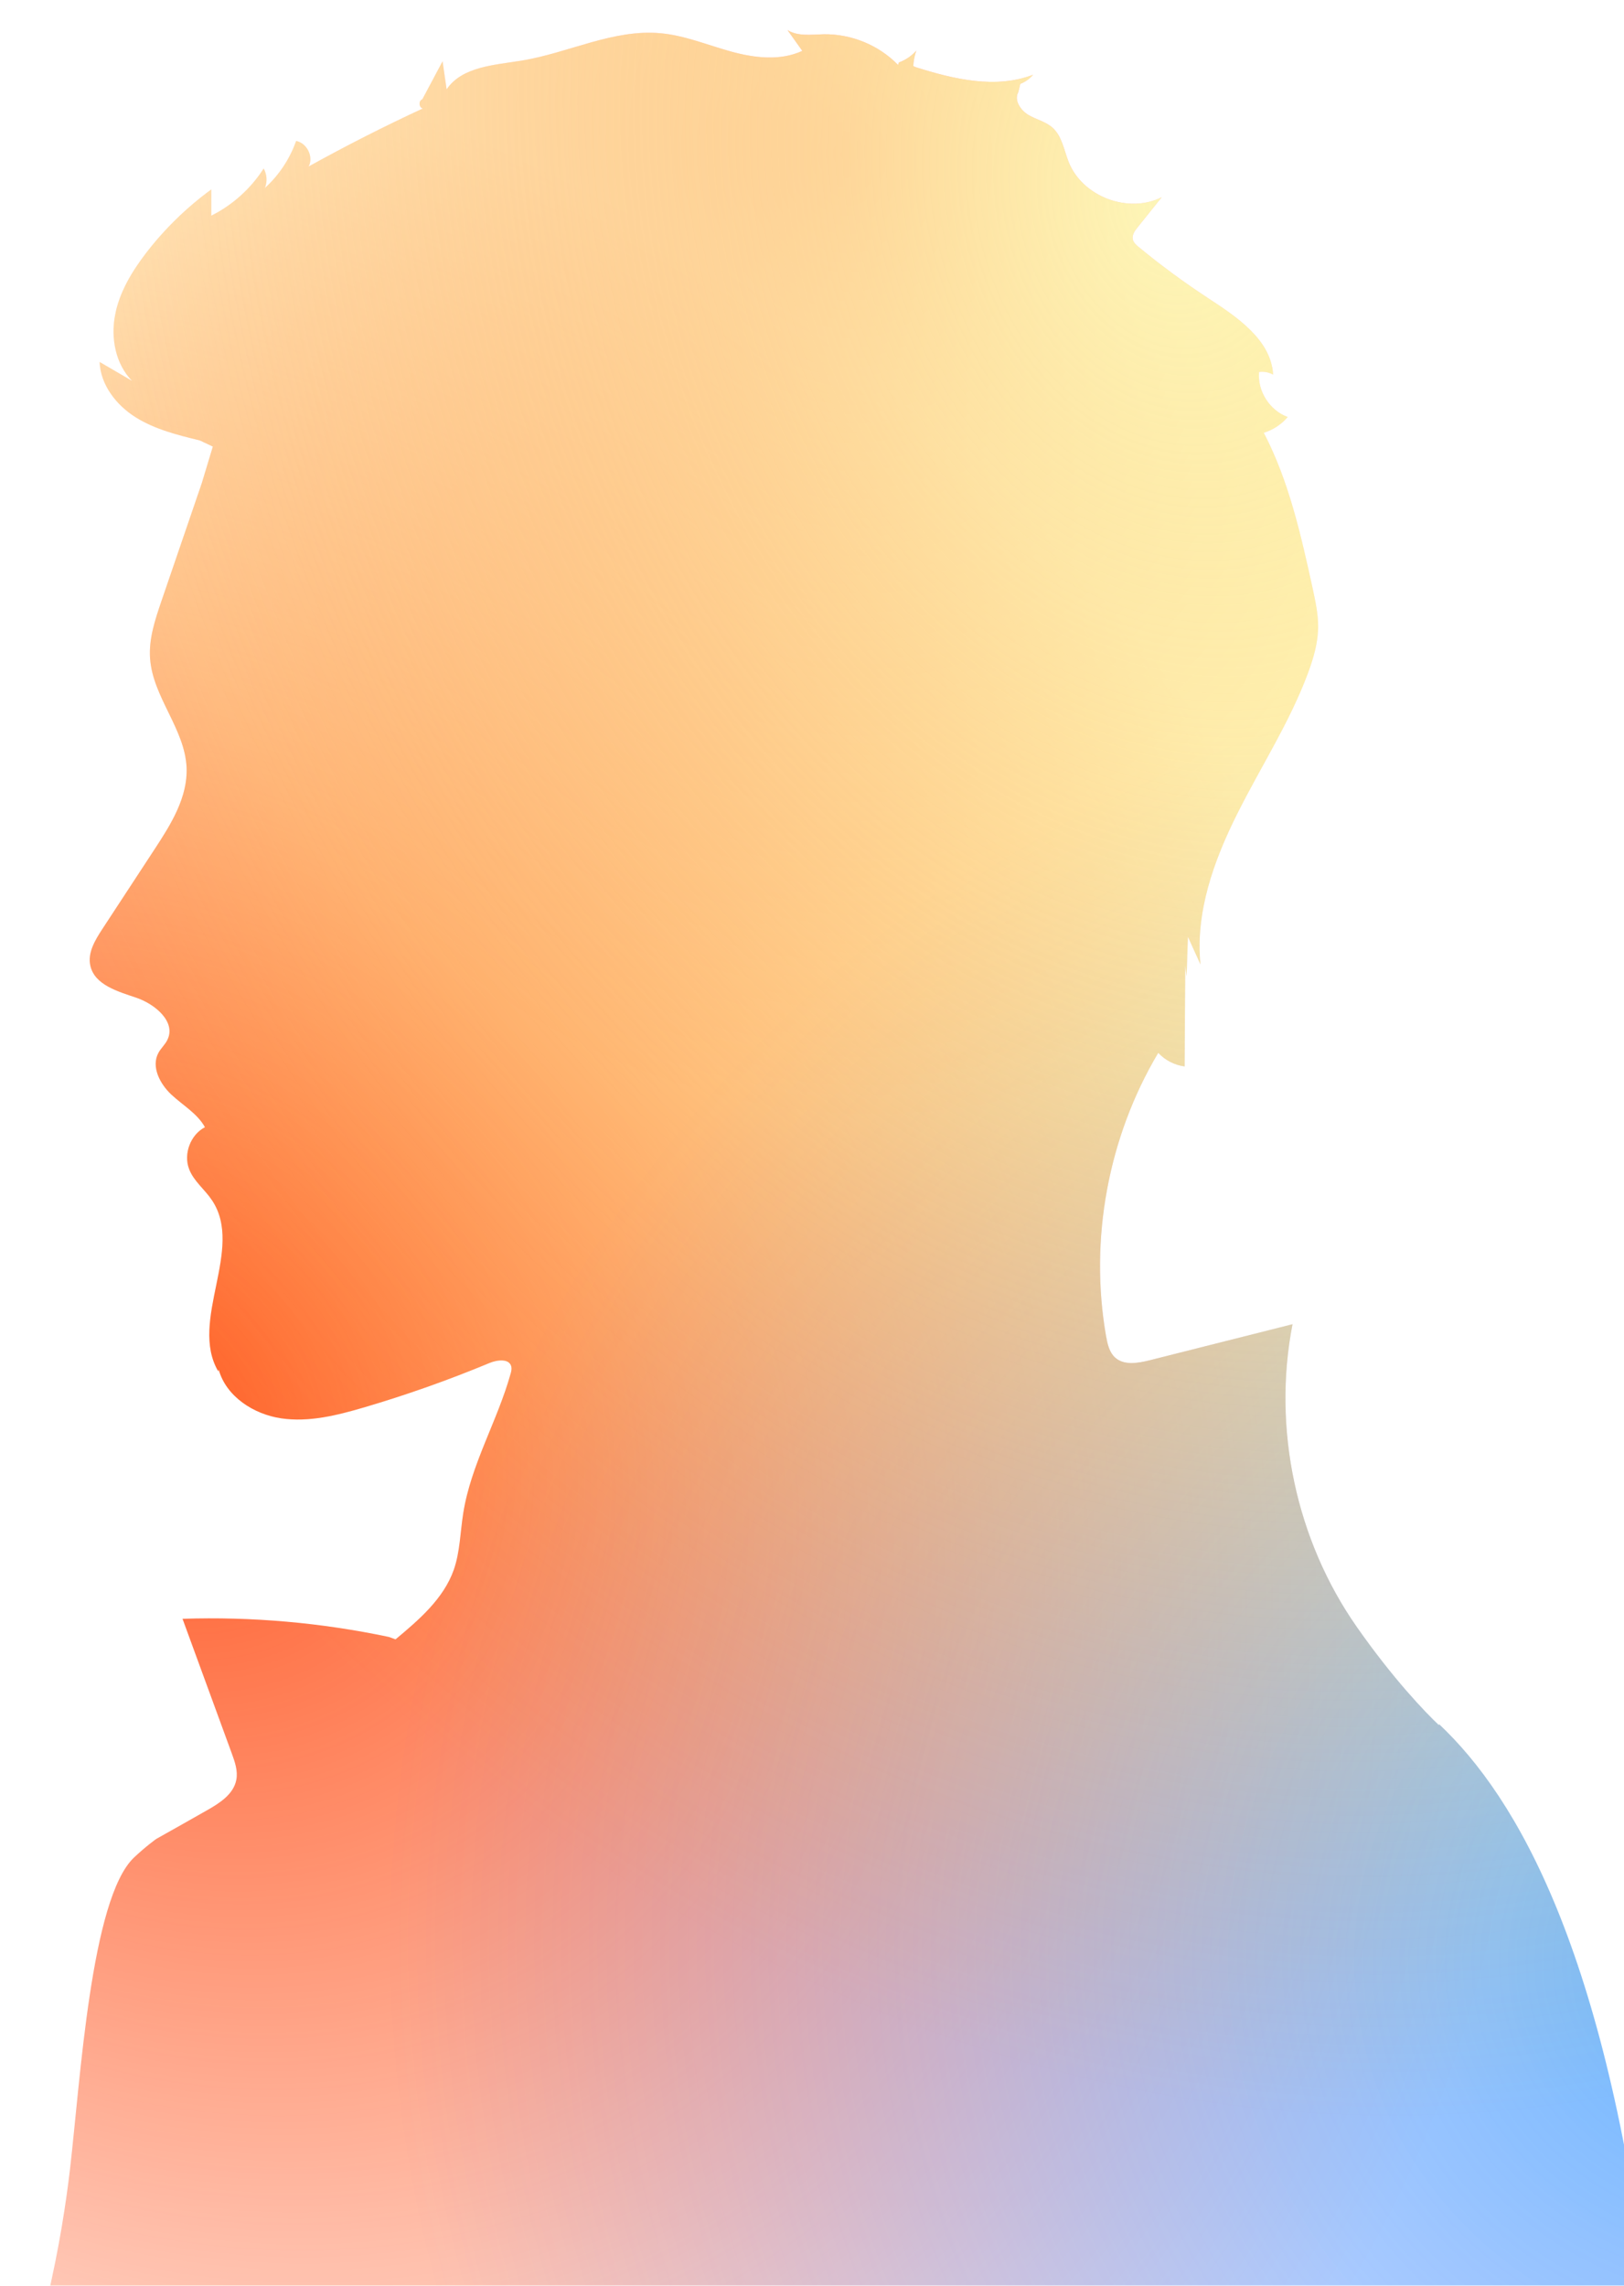 <svg width="54" height="76" viewBox="0 0 54 76" fill="none" xmlns="http://www.w3.org/2000/svg">
<g filter="url(#filter0_i_758_5368)">
<path d="M46.848 56.365C46.397 55.939 45.322 54.821 44.124 53.109C42.096 50.219 41.303 46.494 41.978 43.031C40.397 43.432 38.812 43.828 37.231 44.229C36.839 44.326 36.375 44.41 36.075 44.136C35.886 43.963 35.827 43.693 35.78 43.44C35.215 40.226 35.843 36.813 37.513 34.008C37.741 34.253 38.057 34.417 38.39 34.459C38.398 33.346 38.403 32.228 38.411 31.114L38.458 31.46C38.47 31.021 38.483 30.587 38.5 30.148C38.639 30.456 38.778 30.76 38.917 31.068C38.744 29.33 39.36 27.613 40.144 26.052C40.924 24.491 41.885 23.015 42.492 21.383C42.674 20.889 42.826 20.379 42.83 19.851C42.834 19.425 42.741 19.003 42.653 18.586C42.261 16.806 41.864 15.005 41.021 13.389C41.329 13.296 41.611 13.111 41.818 12.866C41.219 12.651 40.806 12.001 40.865 11.368C41.025 11.347 41.19 11.377 41.333 11.457C41.266 10.301 40.14 9.546 39.17 8.913C38.373 8.39 37.602 7.825 36.868 7.218C36.779 7.146 36.691 7.066 36.666 6.956C36.636 6.813 36.733 6.673 36.826 6.559C37.096 6.226 37.361 5.889 37.631 5.556C36.526 6.117 34.996 5.543 34.536 4.391C34.38 3.999 34.317 3.539 34.005 3.252C33.778 3.046 33.461 2.978 33.196 2.822C32.934 2.666 32.711 2.333 32.858 2.067L32.926 1.789C33.09 1.725 33.238 1.62 33.352 1.485C32.104 1.966 30.704 1.632 29.43 1.228L29.367 1.194C29.376 1.021 29.409 0.848 29.468 0.683C29.312 0.861 29.114 0.996 28.891 1.076L28.861 1.16C28.225 0.502 27.31 0.127 26.395 0.139C25.982 0.148 25.535 0.219 25.185 0C25.349 0.232 25.514 0.46 25.678 0.692C24.944 1.033 24.084 0.928 23.304 0.713C22.524 0.498 21.765 0.177 20.96 0.105C19.396 -0.038 17.912 0.755 16.364 1.012C15.449 1.164 14.37 1.206 13.851 1.97C13.805 1.658 13.763 1.35 13.716 1.038C13.493 1.46 13.265 1.881 13.042 2.303C12.911 2.345 12.924 2.577 13.059 2.607C11.773 3.202 10.504 3.847 9.264 4.535C9.433 4.21 9.205 3.754 8.847 3.687C8.636 4.282 8.278 4.826 7.81 5.248C7.894 5.041 7.877 4.796 7.767 4.602C7.342 5.269 6.734 5.817 6.026 6.171C6.026 5.88 6.026 5.589 6.026 5.298C5.212 5.893 4.483 6.602 3.867 7.399C3.391 8.019 2.969 8.711 2.826 9.479C2.678 10.246 2.843 11.107 3.391 11.664C3.033 11.453 2.67 11.246 2.312 11.035C2.341 11.794 2.864 12.469 3.509 12.874C4.154 13.279 4.909 13.465 5.647 13.646L6.077 13.849C5.954 14.254 5.832 14.659 5.71 15.064C5.263 16.371 4.816 17.679 4.369 18.982C4.158 19.602 3.943 20.239 3.99 20.893C4.078 22.176 5.149 23.239 5.204 24.521C5.246 25.508 4.685 26.407 4.146 27.229C3.564 28.119 2.982 29.009 2.4 29.895C2.16 30.262 1.907 30.684 2.004 31.11C2.147 31.751 2.919 31.966 3.538 32.177C4.158 32.388 4.854 32.975 4.571 33.565C4.496 33.73 4.352 33.852 4.268 34.008C4.019 34.468 4.318 35.041 4.698 35.396C5.082 35.754 5.562 36.024 5.815 36.48C5.335 36.729 5.094 37.366 5.288 37.872C5.44 38.273 5.807 38.547 6.047 38.906C7.135 40.525 5.271 42.917 6.258 44.6L6.271 44.537C6.519 45.435 7.434 46.026 8.353 46.161C9.277 46.296 10.209 46.06 11.102 45.798C12.519 45.381 13.915 44.887 15.281 44.318C15.538 44.212 15.938 44.166 16.002 44.44C16.019 44.516 16.002 44.596 15.981 44.668C15.542 46.245 14.661 47.692 14.404 49.308C14.303 49.941 14.298 50.594 14.088 51.198C13.75 52.155 12.937 52.855 12.152 53.509L11.929 53.429C9.677 52.953 7.367 52.75 5.069 52.826C5.613 54.315 6.161 55.808 6.705 57.297C6.81 57.584 6.916 57.884 6.857 58.183C6.764 58.664 6.296 58.959 5.87 59.2C5.314 59.516 4.753 59.833 4.196 60.145C4.196 60.145 3.846 60.394 3.45 60.769C2.025 62.136 1.671 68.159 1.329 71.112C1.203 72.188 0.979 73.719 0.545 75.55H53.817C52.397 63.912 49.466 58.791 46.848 56.327V56.365Z" fill="white"/>
<path d="M46.848 56.365C46.397 55.939 45.322 54.821 44.124 53.109C42.096 50.219 41.303 46.494 41.978 43.031C40.397 43.432 38.812 43.828 37.231 44.229C36.839 44.326 36.375 44.41 36.075 44.136C35.886 43.963 35.827 43.693 35.78 43.44C35.215 40.226 35.843 36.813 37.513 34.008C37.741 34.253 38.057 34.417 38.39 34.459C38.398 33.346 38.403 32.228 38.411 31.114L38.458 31.46C38.47 31.021 38.483 30.587 38.5 30.148C38.639 30.456 38.778 30.76 38.917 31.068C38.744 29.33 39.36 27.613 40.144 26.052C40.924 24.491 41.885 23.015 42.492 21.383C42.674 20.889 42.826 20.379 42.83 19.851C42.834 19.425 42.741 19.003 42.653 18.586C42.261 16.806 41.864 15.005 41.021 13.389C41.329 13.296 41.611 13.111 41.818 12.866C41.219 12.651 40.806 12.001 40.865 11.368C41.025 11.347 41.19 11.377 41.333 11.457C41.266 10.301 40.14 9.546 39.17 8.913C38.373 8.39 37.602 7.825 36.868 7.218C36.779 7.146 36.691 7.066 36.666 6.956C36.636 6.813 36.733 6.673 36.826 6.559C37.096 6.226 37.361 5.889 37.631 5.556C36.526 6.117 34.996 5.543 34.536 4.391C34.38 3.999 34.317 3.539 34.005 3.252C33.778 3.046 33.461 2.978 33.196 2.822C32.934 2.666 32.711 2.333 32.858 2.067L32.926 1.789C33.09 1.725 33.238 1.62 33.352 1.485C32.104 1.966 30.704 1.632 29.43 1.228L29.367 1.194C29.376 1.021 29.409 0.848 29.468 0.683C29.312 0.861 29.114 0.996 28.891 1.076L28.861 1.16C28.225 0.502 27.31 0.127 26.395 0.139C25.982 0.148 25.535 0.219 25.185 0C25.349 0.232 25.514 0.46 25.678 0.692C24.944 1.033 24.084 0.928 23.304 0.713C22.524 0.498 21.765 0.177 20.96 0.105C19.396 -0.038 17.912 0.755 16.364 1.012C15.449 1.164 14.37 1.206 13.851 1.97C13.805 1.658 13.763 1.35 13.716 1.038C13.493 1.46 13.265 1.881 13.042 2.303C12.911 2.345 12.924 2.577 13.059 2.607C11.773 3.202 10.504 3.847 9.264 4.535C9.433 4.21 9.205 3.754 8.847 3.687C8.636 4.282 8.278 4.826 7.81 5.248C7.894 5.041 7.877 4.796 7.767 4.602C7.342 5.269 6.734 5.817 6.026 6.171C6.026 5.88 6.026 5.589 6.026 5.298C5.212 5.893 4.483 6.602 3.867 7.399C3.391 8.019 2.969 8.711 2.826 9.479C2.678 10.246 2.843 11.107 3.391 11.664C3.033 11.453 2.67 11.246 2.312 11.035C2.341 11.794 2.864 12.469 3.509 12.874C4.154 13.279 4.909 13.465 5.647 13.646L6.077 13.849C5.954 14.254 5.832 14.659 5.71 15.064C5.263 16.371 4.816 17.679 4.369 18.982C4.158 19.602 3.943 20.239 3.99 20.893C4.078 22.176 5.149 23.239 5.204 24.521C5.246 25.508 4.685 26.407 4.146 27.229C3.564 28.119 2.982 29.009 2.4 29.895C2.16 30.262 1.907 30.684 2.004 31.11C2.147 31.751 2.919 31.966 3.538 32.177C4.158 32.388 4.854 32.975 4.571 33.565C4.496 33.73 4.352 33.852 4.268 34.008C4.019 34.468 4.318 35.041 4.698 35.396C5.082 35.754 5.562 36.024 5.815 36.48C5.335 36.729 5.094 37.366 5.288 37.872C5.44 38.273 5.807 38.547 6.047 38.906C7.135 40.525 5.271 42.917 6.258 44.6L6.271 44.537C6.519 45.435 7.434 46.026 8.353 46.161C9.277 46.296 10.209 46.06 11.102 45.798C12.519 45.381 13.915 44.887 15.281 44.318C15.538 44.212 15.938 44.166 16.002 44.44C16.019 44.516 16.002 44.596 15.981 44.668C15.542 46.245 14.661 47.692 14.404 49.308C14.303 49.941 14.298 50.594 14.088 51.198C13.75 52.155 12.937 52.855 12.152 53.509L11.929 53.429C9.677 52.953 7.367 52.75 5.069 52.826C5.613 54.315 6.161 55.808 6.705 57.297C6.81 57.584 6.916 57.884 6.857 58.183C6.764 58.664 6.296 58.959 5.87 59.2C5.314 59.516 4.753 59.833 4.196 60.145C4.196 60.145 3.846 60.394 3.45 60.769C2.025 62.136 1.671 68.159 1.329 71.112C1.203 72.188 0.979 73.719 0.545 75.55H53.817C52.397 63.912 49.466 58.791 46.848 56.327V56.365Z" fill="url(#paint0_radial_758_5368)"/>
<path d="M46.848 56.365C46.397 55.939 45.322 54.821 44.124 53.109C42.096 50.219 41.303 46.494 41.978 43.031C40.397 43.432 38.812 43.828 37.231 44.229C36.839 44.326 36.375 44.41 36.075 44.136C35.886 43.963 35.827 43.693 35.78 43.44C35.215 40.226 35.843 36.813 37.513 34.008C37.741 34.253 38.057 34.417 38.39 34.459C38.398 33.346 38.403 32.228 38.411 31.114L38.458 31.46C38.47 31.021 38.483 30.587 38.5 30.148C38.639 30.456 38.778 30.76 38.917 31.068C38.744 29.33 39.36 27.613 40.144 26.052C40.924 24.491 41.885 23.015 42.492 21.383C42.674 20.889 42.826 20.379 42.83 19.851C42.834 19.425 42.741 19.003 42.653 18.586C42.261 16.806 41.864 15.005 41.021 13.389C41.329 13.296 41.611 13.111 41.818 12.866C41.219 12.651 40.806 12.001 40.865 11.368C41.025 11.347 41.19 11.377 41.333 11.457C41.266 10.301 40.14 9.546 39.17 8.913C38.373 8.39 37.602 7.825 36.868 7.218C36.779 7.146 36.691 7.066 36.666 6.956C36.636 6.813 36.733 6.673 36.826 6.559C37.096 6.226 37.361 5.889 37.631 5.556C36.526 6.117 34.996 5.543 34.536 4.391C34.38 3.999 34.317 3.539 34.005 3.252C33.778 3.046 33.461 2.978 33.196 2.822C32.934 2.666 32.711 2.333 32.858 2.067L32.926 1.789C33.09 1.725 33.238 1.62 33.352 1.485C32.104 1.966 30.704 1.632 29.43 1.228L29.367 1.194C29.376 1.021 29.409 0.848 29.468 0.683C29.312 0.861 29.114 0.996 28.891 1.076L28.861 1.16C28.225 0.502 27.31 0.127 26.395 0.139C25.982 0.148 25.535 0.219 25.185 0C25.349 0.232 25.514 0.46 25.678 0.692C24.944 1.033 24.084 0.928 23.304 0.713C22.524 0.498 21.765 0.177 20.96 0.105C19.396 -0.038 17.912 0.755 16.364 1.012C15.449 1.164 14.37 1.206 13.851 1.97C13.805 1.658 13.763 1.35 13.716 1.038C13.493 1.46 13.265 1.881 13.042 2.303C12.911 2.345 12.924 2.577 13.059 2.607C11.773 3.202 10.504 3.847 9.264 4.535C9.433 4.21 9.205 3.754 8.847 3.687C8.636 4.282 8.278 4.826 7.81 5.248C7.894 5.041 7.877 4.796 7.767 4.602C7.342 5.269 6.734 5.817 6.026 6.171C6.026 5.88 6.026 5.589 6.026 5.298C5.212 5.893 4.483 6.602 3.867 7.399C3.391 8.019 2.969 8.711 2.826 9.479C2.678 10.246 2.843 11.107 3.391 11.664C3.033 11.453 2.67 11.246 2.312 11.035C2.341 11.794 2.864 12.469 3.509 12.874C4.154 13.279 4.909 13.465 5.647 13.646L6.077 13.849C5.954 14.254 5.832 14.659 5.71 15.064C5.263 16.371 4.816 17.679 4.369 18.982C4.158 19.602 3.943 20.239 3.99 20.893C4.078 22.176 5.149 23.239 5.204 24.521C5.246 25.508 4.685 26.407 4.146 27.229C3.564 28.119 2.982 29.009 2.4 29.895C2.16 30.262 1.907 30.684 2.004 31.11C2.147 31.751 2.919 31.966 3.538 32.177C4.158 32.388 4.854 32.975 4.571 33.565C4.496 33.73 4.352 33.852 4.268 34.008C4.019 34.468 4.318 35.041 4.698 35.396C5.082 35.754 5.562 36.024 5.815 36.48C5.335 36.729 5.094 37.366 5.288 37.872C5.44 38.273 5.807 38.547 6.047 38.906C7.135 40.525 5.271 42.917 6.258 44.6L6.271 44.537C6.519 45.435 7.434 46.026 8.353 46.161C9.277 46.296 10.209 46.06 11.102 45.798C12.519 45.381 13.915 44.887 15.281 44.318C15.538 44.212 15.938 44.166 16.002 44.44C16.019 44.516 16.002 44.596 15.981 44.668C15.542 46.245 14.661 47.692 14.404 49.308C14.303 49.941 14.298 50.594 14.088 51.198C13.75 52.155 12.937 52.855 12.152 53.509L11.929 53.429C9.677 52.953 7.367 52.75 5.069 52.826C5.613 54.315 6.161 55.808 6.705 57.297C6.81 57.584 6.916 57.884 6.857 58.183C6.764 58.664 6.296 58.959 5.87 59.2C5.314 59.516 4.753 59.833 4.196 60.145C4.196 60.145 3.846 60.394 3.45 60.769C2.025 62.136 1.671 68.159 1.329 71.112C1.203 72.188 0.979 73.719 0.545 75.55H53.817C52.397 63.912 49.466 58.791 46.848 56.327V56.365Z" fill="url(#paint1_radial_758_5368)"/>
<path d="M46.848 56.365C46.397 55.939 45.322 54.821 44.124 53.109C42.096 50.219 41.303 46.494 41.978 43.031C40.397 43.432 38.812 43.828 37.231 44.229C36.839 44.326 36.375 44.41 36.075 44.136C35.886 43.963 35.827 43.693 35.78 43.44C35.215 40.226 35.843 36.813 37.513 34.008C37.741 34.253 38.057 34.417 38.39 34.459C38.398 33.346 38.403 32.228 38.411 31.114L38.458 31.46C38.47 31.021 38.483 30.587 38.5 30.148C38.639 30.456 38.778 30.76 38.917 31.068C38.744 29.33 39.36 27.613 40.144 26.052C40.924 24.491 41.885 23.015 42.492 21.383C42.674 20.889 42.826 20.379 42.83 19.851C42.834 19.425 42.741 19.003 42.653 18.586C42.261 16.806 41.864 15.005 41.021 13.389C41.329 13.296 41.611 13.111 41.818 12.866C41.219 12.651 40.806 12.001 40.865 11.368C41.025 11.347 41.19 11.377 41.333 11.457C41.266 10.301 40.14 9.546 39.17 8.913C38.373 8.39 37.602 7.825 36.868 7.218C36.779 7.146 36.691 7.066 36.666 6.956C36.636 6.813 36.733 6.673 36.826 6.559C37.096 6.226 37.361 5.889 37.631 5.556C36.526 6.117 34.996 5.543 34.536 4.391C34.38 3.999 34.317 3.539 34.005 3.252C33.778 3.046 33.461 2.978 33.196 2.822C32.934 2.666 32.711 2.333 32.858 2.067L32.926 1.789C33.09 1.725 33.238 1.62 33.352 1.485C32.104 1.966 30.704 1.632 29.43 1.228L29.367 1.194C29.376 1.021 29.409 0.848 29.468 0.683C29.312 0.861 29.114 0.996 28.891 1.076L28.861 1.16C28.225 0.502 27.31 0.127 26.395 0.139C25.982 0.148 25.535 0.219 25.185 0C25.349 0.232 25.514 0.46 25.678 0.692C24.944 1.033 24.084 0.928 23.304 0.713C22.524 0.498 21.765 0.177 20.96 0.105C19.396 -0.038 17.912 0.755 16.364 1.012C15.449 1.164 14.37 1.206 13.851 1.97C13.805 1.658 13.763 1.35 13.716 1.038C13.493 1.46 13.265 1.881 13.042 2.303C12.911 2.345 12.924 2.577 13.059 2.607C11.773 3.202 10.504 3.847 9.264 4.535C9.433 4.21 9.205 3.754 8.847 3.687C8.636 4.282 8.278 4.826 7.81 5.248C7.894 5.041 7.877 4.796 7.767 4.602C7.342 5.269 6.734 5.817 6.026 6.171C6.026 5.88 6.026 5.589 6.026 5.298C5.212 5.893 4.483 6.602 3.867 7.399C3.391 8.019 2.969 8.711 2.826 9.479C2.678 10.246 2.843 11.107 3.391 11.664C3.033 11.453 2.67 11.246 2.312 11.035C2.341 11.794 2.864 12.469 3.509 12.874C4.154 13.279 4.909 13.465 5.647 13.646L6.077 13.849C5.954 14.254 5.832 14.659 5.71 15.064C5.263 16.371 4.816 17.679 4.369 18.982C4.158 19.602 3.943 20.239 3.99 20.893C4.078 22.176 5.149 23.239 5.204 24.521C5.246 25.508 4.685 26.407 4.146 27.229C3.564 28.119 2.982 29.009 2.4 29.895C2.16 30.262 1.907 30.684 2.004 31.11C2.147 31.751 2.919 31.966 3.538 32.177C4.158 32.388 4.854 32.975 4.571 33.565C4.496 33.73 4.352 33.852 4.268 34.008C4.019 34.468 4.318 35.041 4.698 35.396C5.082 35.754 5.562 36.024 5.815 36.48C5.335 36.729 5.094 37.366 5.288 37.872C5.44 38.273 5.807 38.547 6.047 38.906C7.135 40.525 5.271 42.917 6.258 44.6L6.271 44.537C6.519 45.435 7.434 46.026 8.353 46.161C9.277 46.296 10.209 46.06 11.102 45.798C12.519 45.381 13.915 44.887 15.281 44.318C15.538 44.212 15.938 44.166 16.002 44.44C16.019 44.516 16.002 44.596 15.981 44.668C15.542 46.245 14.661 47.692 14.404 49.308C14.303 49.941 14.298 50.594 14.088 51.198C13.75 52.155 12.937 52.855 12.152 53.509L11.929 53.429C9.677 52.953 7.367 52.75 5.069 52.826C5.613 54.315 6.161 55.808 6.705 57.297C6.81 57.584 6.916 57.884 6.857 58.183C6.764 58.664 6.296 58.959 5.87 59.2C5.314 59.516 4.753 59.833 4.196 60.145C4.196 60.145 3.846 60.394 3.45 60.769C2.025 62.136 1.671 68.159 1.329 71.112C1.203 72.188 0.979 73.719 0.545 75.55H53.817C52.397 63.912 49.466 58.791 46.848 56.327V56.365Z" fill="url(#paint2_radial_758_5368)" fill-opacity="0.4"/>
<path d="M46.848 56.365C46.397 55.939 45.322 54.821 44.124 53.109C42.096 50.219 41.303 46.494 41.978 43.031C40.397 43.432 38.812 43.828 37.231 44.229C36.839 44.326 36.375 44.41 36.075 44.136C35.886 43.963 35.827 43.693 35.78 43.44C35.215 40.226 35.843 36.813 37.513 34.008C37.741 34.253 38.057 34.417 38.39 34.459C38.398 33.346 38.403 32.228 38.411 31.114L38.458 31.46C38.47 31.021 38.483 30.587 38.5 30.148C38.639 30.456 38.778 30.76 38.917 31.068C38.744 29.33 39.36 27.613 40.144 26.052C40.924 24.491 41.885 23.015 42.492 21.383C42.674 20.889 42.826 20.379 42.83 19.851C42.834 19.425 42.741 19.003 42.653 18.586C42.261 16.806 41.864 15.005 41.021 13.389C41.329 13.296 41.611 13.111 41.818 12.866C41.219 12.651 40.806 12.001 40.865 11.368C41.025 11.347 41.19 11.377 41.333 11.457C41.266 10.301 40.14 9.546 39.17 8.913C38.373 8.39 37.602 7.825 36.868 7.218C36.779 7.146 36.691 7.066 36.666 6.956C36.636 6.813 36.733 6.673 36.826 6.559C37.096 6.226 37.361 5.889 37.631 5.556C36.526 6.117 34.996 5.543 34.536 4.391C34.38 3.999 34.317 3.539 34.005 3.252C33.778 3.046 33.461 2.978 33.196 2.822C32.934 2.666 32.711 2.333 32.858 2.067L32.926 1.789C33.09 1.725 33.238 1.62 33.352 1.485C32.104 1.966 30.704 1.632 29.43 1.228L29.367 1.194C29.376 1.021 29.409 0.848 29.468 0.683C29.312 0.861 29.114 0.996 28.891 1.076L28.861 1.16C28.225 0.502 27.31 0.127 26.395 0.139C25.982 0.148 25.535 0.219 25.185 0C25.349 0.232 25.514 0.46 25.678 0.692C24.944 1.033 24.084 0.928 23.304 0.713C22.524 0.498 21.765 0.177 20.96 0.105C19.396 -0.038 17.912 0.755 16.364 1.012C15.449 1.164 14.37 1.206 13.851 1.97C13.805 1.658 13.763 1.35 13.716 1.038C13.493 1.46 13.265 1.881 13.042 2.303C12.911 2.345 12.924 2.577 13.059 2.607C11.773 3.202 10.504 3.847 9.264 4.535C9.433 4.21 9.205 3.754 8.847 3.687C8.636 4.282 8.278 4.826 7.81 5.248C7.894 5.041 7.877 4.796 7.767 4.602C7.342 5.269 6.734 5.817 6.026 6.171C6.026 5.88 6.026 5.589 6.026 5.298C5.212 5.893 4.483 6.602 3.867 7.399C3.391 8.019 2.969 8.711 2.826 9.479C2.678 10.246 2.843 11.107 3.391 11.664C3.033 11.453 2.67 11.246 2.312 11.035C2.341 11.794 2.864 12.469 3.509 12.874C4.154 13.279 4.909 13.465 5.647 13.646L6.077 13.849C5.954 14.254 5.832 14.659 5.71 15.064C5.263 16.371 4.816 17.679 4.369 18.982C4.158 19.602 3.943 20.239 3.99 20.893C4.078 22.176 5.149 23.239 5.204 24.521C5.246 25.508 4.685 26.407 4.146 27.229C3.564 28.119 2.982 29.009 2.4 29.895C2.16 30.262 1.907 30.684 2.004 31.11C2.147 31.751 2.919 31.966 3.538 32.177C4.158 32.388 4.854 32.975 4.571 33.565C4.496 33.73 4.352 33.852 4.268 34.008C4.019 34.468 4.318 35.041 4.698 35.396C5.082 35.754 5.562 36.024 5.815 36.48C5.335 36.729 5.094 37.366 5.288 37.872C5.44 38.273 5.807 38.547 6.047 38.906C7.135 40.525 5.271 42.917 6.258 44.6L6.271 44.537C6.519 45.435 7.434 46.026 8.353 46.161C9.277 46.296 10.209 46.06 11.102 45.798C12.519 45.381 13.915 44.887 15.281 44.318C15.538 44.212 15.938 44.166 16.002 44.44C16.019 44.516 16.002 44.596 15.981 44.668C15.542 46.245 14.661 47.692 14.404 49.308C14.303 49.941 14.298 50.594 14.088 51.198C13.75 52.155 12.937 52.855 12.152 53.509L11.929 53.429C9.677 52.953 7.367 52.75 5.069 52.826C5.613 54.315 6.161 55.808 6.705 57.297C6.81 57.584 6.916 57.884 6.857 58.183C6.764 58.664 6.296 58.959 5.87 59.2C5.314 59.516 4.753 59.833 4.196 60.145C4.196 60.145 3.846 60.394 3.45 60.769C2.025 62.136 1.671 68.159 1.329 71.112C1.203 72.188 0.979 73.719 0.545 75.55H53.817C52.397 63.912 49.466 58.791 46.848 56.327V56.365Z" fill="url(#paint3_radial_758_5368)"/>
</g>
<defs>
<filter id="filter0_i_758_5368" x="0.545" y="0" width="54.273" height="76.55" filterUnits="userSpaceOnUse" color-interpolation-filters="sRGB">
<feFlood flood-opacity="0" result="BackgroundImageFix"/>
<feBlend mode="normal" in="SourceGraphic" in2="BackgroundImageFix" result="shape"/>
<feColorMatrix in="SourceAlpha" type="matrix" values="0 0 0 0 0 0 0 0 0 0 0 0 0 0 0 0 0 0 127 0" result="hardAlpha"/>
<feOffset dx="1" dy="1"/>
<feGaussianBlur stdDeviation="2.5"/>
<feComposite in2="hardAlpha" operator="arithmetic" k2="-1" k3="1"/>
<feColorMatrix type="matrix" values="0 0 0 0 0 0 0 0 0 0 0 0 0 0 0 0 0 0 0.5 0"/>
<feBlend mode="normal" in2="shape" result="effect1_innerShadow_758_5368"/>
</filter>
<radialGradient id="paint0_radial_758_5368" cx="0" cy="0" r="1" gradientUnits="userSpaceOnUse" gradientTransform="translate(4.258 46.242) rotate(49.743) scale(49.712 41.832)">
<stop stop-color="#FF3D00" stop-opacity="0.85"/>
<stop offset="1" stop-color="#FF3D00" stop-opacity="0"/>
</radialGradient>
<radialGradient id="paint1_radial_758_5368" cx="0" cy="0" r="1" gradientUnits="userSpaceOnUse" gradientTransform="translate(56.723 64.641) rotate(-143.389) scale(45.048 43.96)">
<stop stop-color="#0085FF" stop-opacity="0.59"/>
<stop offset="1" stop-color="#364AFF" stop-opacity="0"/>
</radialGradient>
<radialGradient id="paint2_radial_758_5368" cx="0" cy="0" r="1" gradientUnits="userSpaceOnUse" gradientTransform="translate(27.343 3.908) rotate(86.276) scale(32.307 25.896)">
<stop stop-color="#FF003D"/>
<stop offset="1" stop-color="#FF003D" stop-opacity="0"/>
</radialGradient>
<radialGradient id="paint3_radial_758_5368" cx="0" cy="0" r="1" gradientUnits="userSpaceOnUse" gradientTransform="translate(37.513 5.21) rotate(73.704) scale(66.159 49.706)">
<stop stop-color="#FDFFB3" stop-opacity="0.85"/>
<stop offset="1" stop-color="#FFC700" stop-opacity="0"/>
</radialGradient>
</defs>
</svg>
